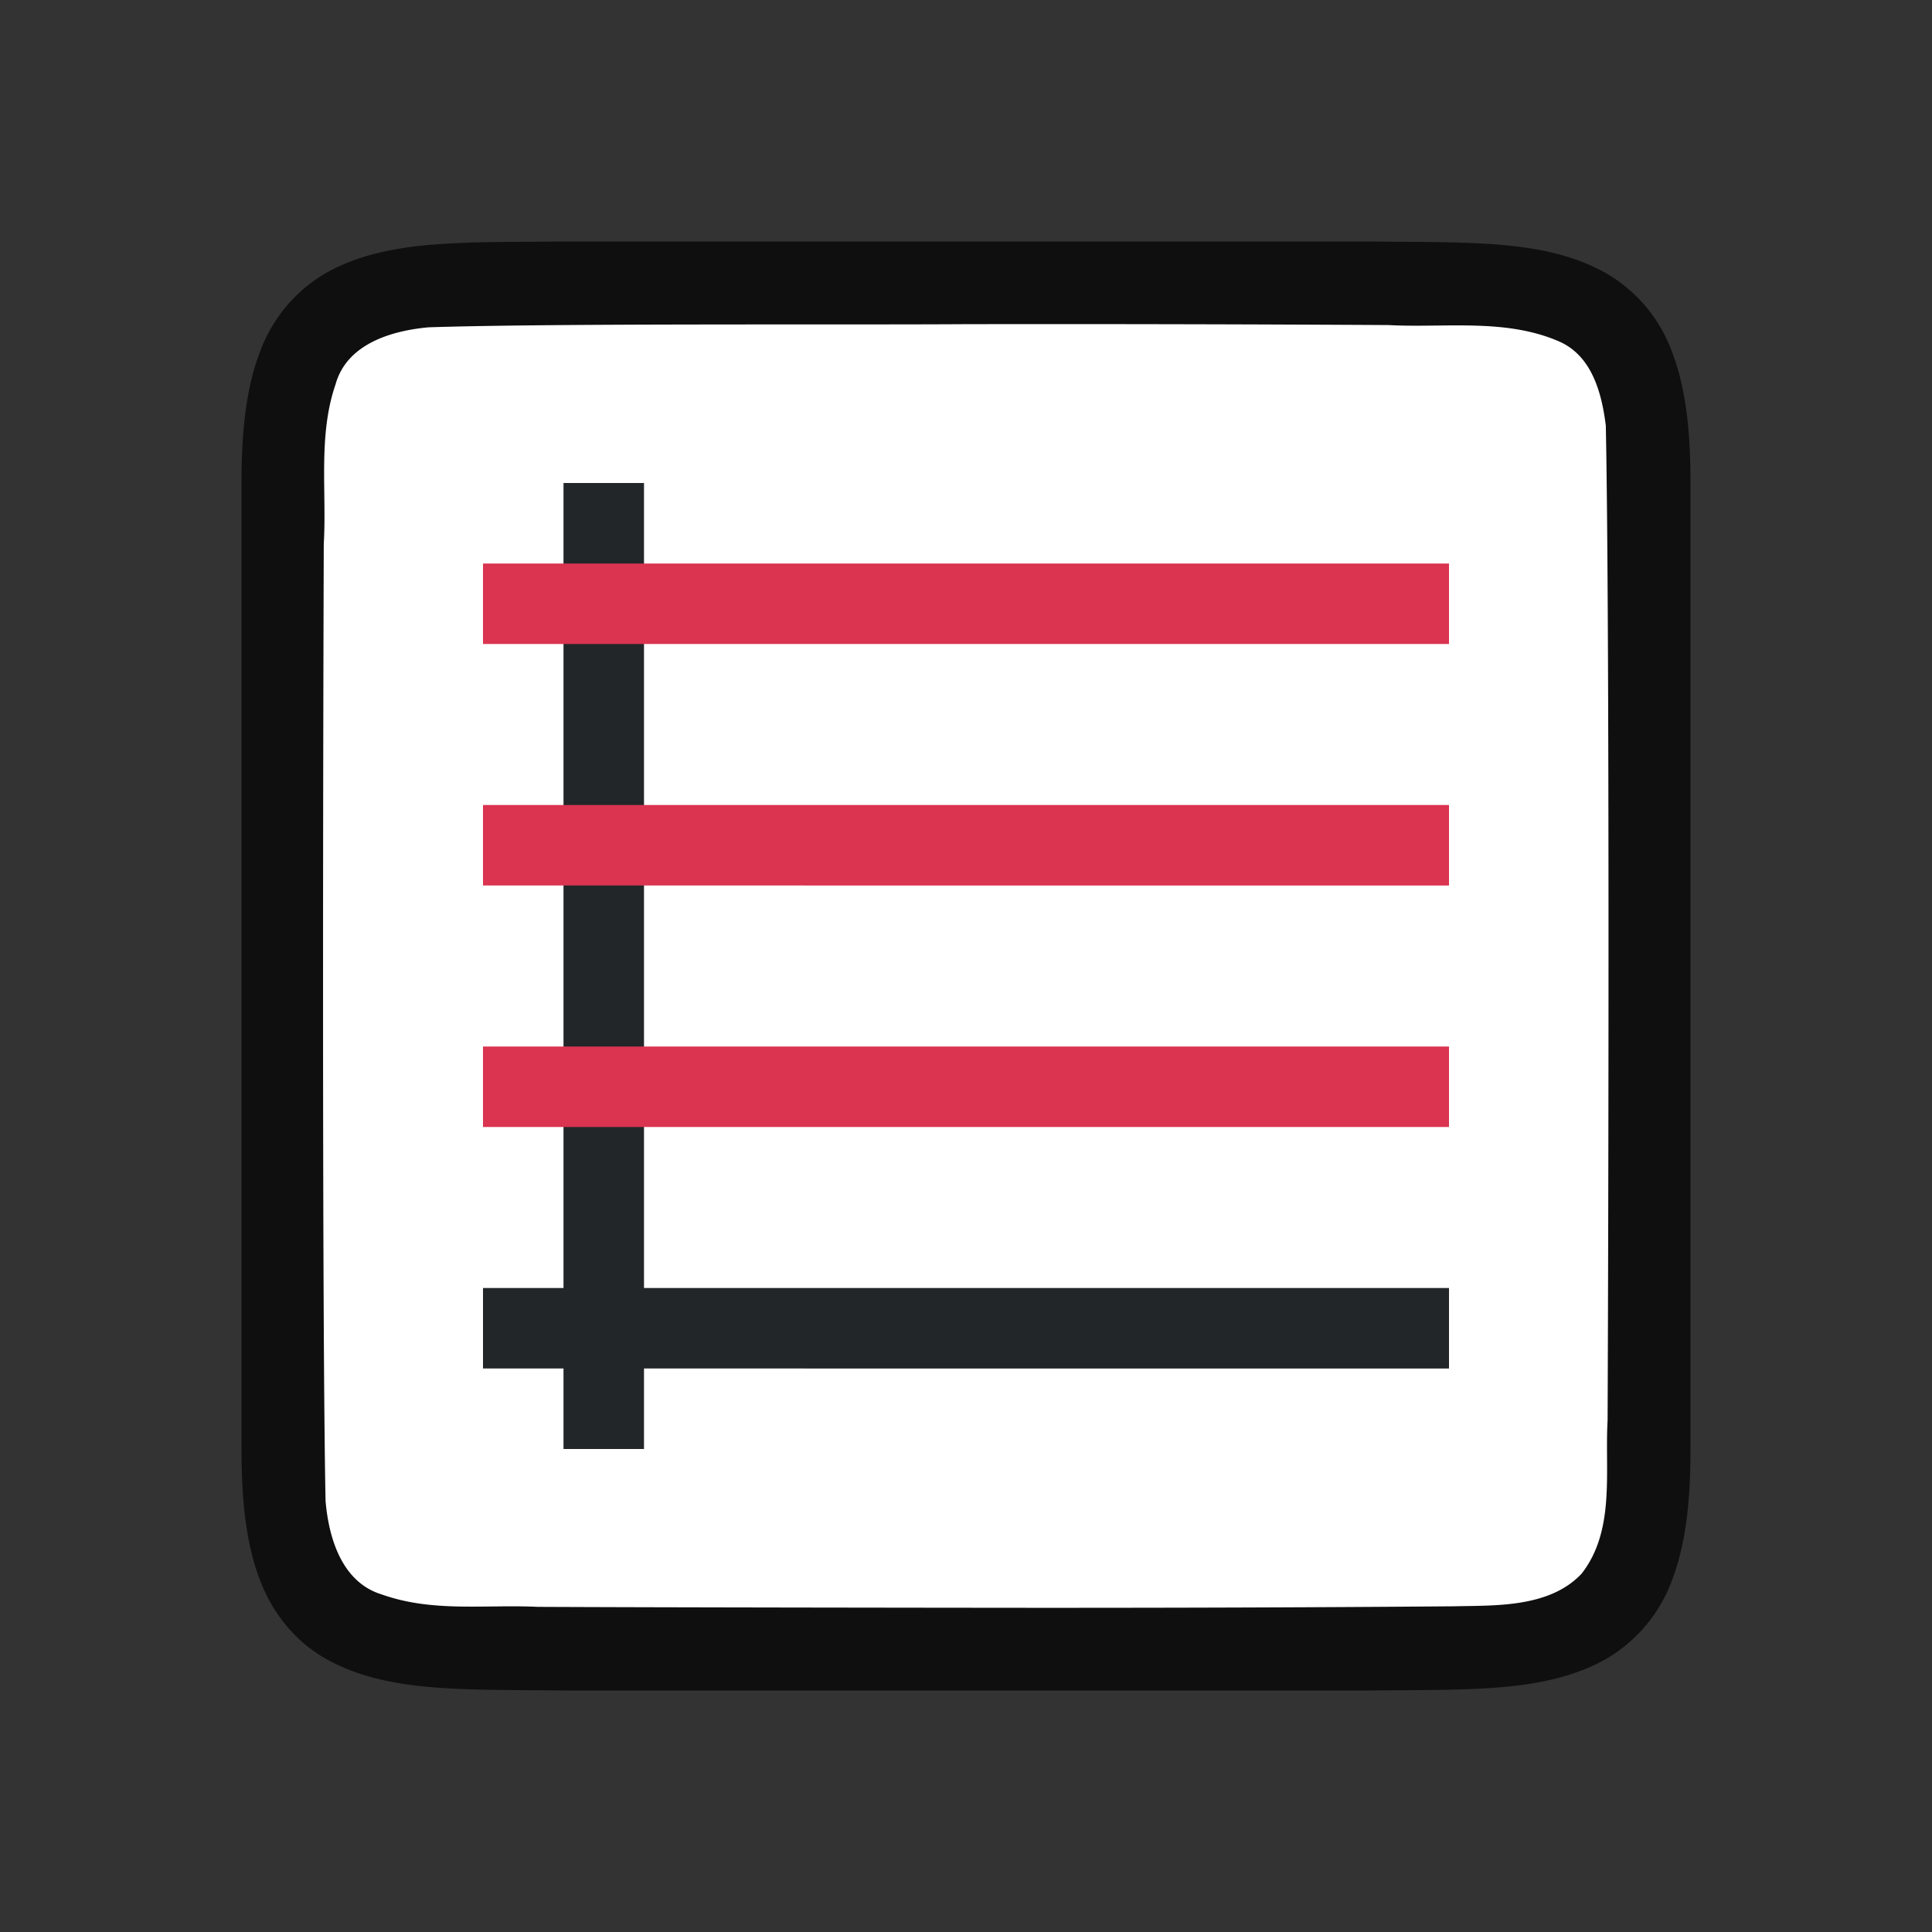 <svg xmlns="http://www.w3.org/2000/svg" viewBox="0 0 24 24"><rect x="0" y="0" width="24" height="24" fill="#333333" stroke="none"/><path d="M6.994 3c-1.258.014-2.179-.03-2.932.384a1.88 1.88 0 0 0-.837.999C3.06 4.82 3 5.343 3 6v12c0 .658.06 1.179.225 1.617.164.44.461.789.837.997.753.415 1.674.371 2.932.386h10.012c1.258-.014 2.179.03 2.932-.384a1.88 1.88 0 0 0 .837-.999c.165-.438.225-.96.225-1.617V6c0-.658-.06-1.179-.225-1.617a1.875 1.875 0 0 0-.837-.997c-.753-.415-1.674-.371-2.932-.386H6.998z" style="font-style:normal;font-variant:normal;font-weight:400;font-stretch:normal;font-size:15px;line-height:125%;font-family:Ubuntu;-inkscape-font-specification:Ubuntu;text-align:center;letter-spacing:0;word-spacing:0;writing-mode:lr-tb;text-anchor:middle;display:inline;opacity:.7;fill:#000;fill-opacity:1;stroke:none;stroke-width:1"/><path d="M11.983 4.027c-1.556.01-5.11-.012-6.66.039-.46.042-1.016.206-1.155.71-.219.635-.108 1.333-.146 1.982-.008 2.297-.023 9.596.022 11.885.039.462.202 1.013.699 1.164.632.225 1.284.123 1.936.154 1.424.007 4.85.011 6.276.012 1.704 0 3.408-.005 5.107-.019.512-.012 1.184.02 1.585-.405.421-.54.287-1.268.323-1.904.011-2.444.027-9.911-.022-12.357-.05-.402-.17-.863-.575-1.044-.669-.294-1.427-.168-2.126-.206a715.985 715.985 0 0 0-5.264-.011z" style="opacity:1;vector-effect:none;fill:#fff;fill-opacity:1;stroke:none;stroke-width:1;stroke-linecap:round;stroke-linejoin:bevel;stroke-miterlimit:4;stroke-dasharray:none;stroke-dashoffset:0;stroke-opacity:1"/><path style="fill:#232629;fill-opacity:1;fill-rule:evenodd;stroke-width:2;stroke-linecap:round;stroke-linejoin:round" d="M7 6h1v12H7z"/><path style="fill:#232629;fill-opacity:1;fill-rule:evenodd;stroke-width:2;stroke-linecap:round;stroke-linejoin:round" d="M6 16h12v1H6z"/><path style="fill:#DA3450;fill-rule:evenodd;stroke-width:2;stroke-linecap:round;stroke-linejoin:round" d="M6 13h12v1H6zM6 7h12v1H6zM6 10h12v1H6z"/></svg>